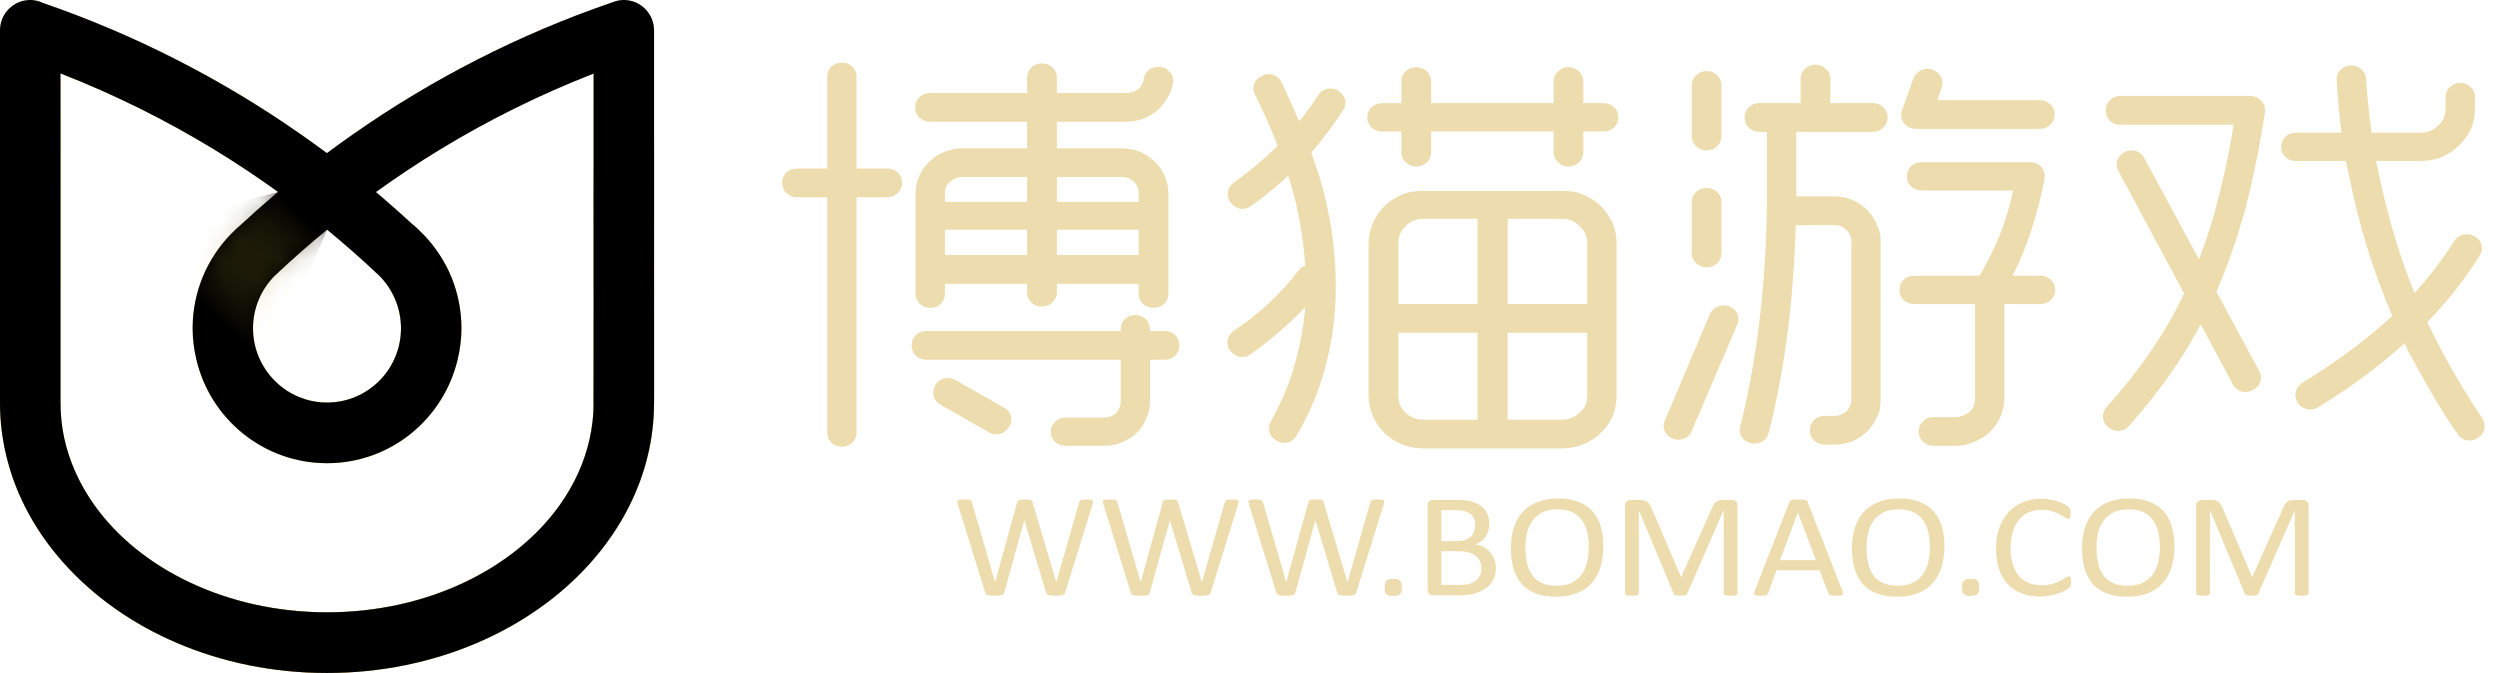 <?xml version="1.0" encoding="UTF-8"?>
<svg width="130px" height="35px" viewBox="0 0 130 35" version="1.1" xmlns="http://www.w3.org/2000/svg" xmlns:xlink="http://www.w3.org/1999/xlink">
    <!-- Generator: Sketch 46.2 (44496) - http://www.bohemiancoding.com/sketch -->
    <title>logo</title>
    <desc>Created with Sketch.</desc>
    <defs>
        <linearGradient x1="26.666%" y1="-0.818%" x2="75.943%" y2="96.947%" id="linearGradient-1">
            <stop stop-color="#FFFDF4" offset="0%"></stop>
            <stop stop-color="#ECD37E" offset="16.705%"></stop>
            <stop stop-color="#FFFCF4" offset="32.727%"></stop>
            <stop stop-color="#FFFFFF" offset="46.961%"></stop>
            <stop stop-color="#805D11" offset="50.857%"></stop>
            <stop stop-color="#FFE7A9" offset="64.094%"></stop>
            <stop stop-color="#5D3F00" offset="75.648%"></stop>
            <stop stop-color="#9B8048" offset="87.374%"></stop>
            <stop stop-color="#FFF5E0" offset="100%"></stop>
        </linearGradient>
        <linearGradient x1="100%" y1="0%" x2="0%" y2="90.156%" id="linearGradient-2">
            <stop stop-color="#FFEDB2" offset="0%"></stop>
            <stop stop-color="#FFE695" offset="51.749%"></stop>
            <stop stop-color="#D4A748" offset="100%"></stop>
        </linearGradient>
        <path d="M3.147,3.82 C5.931,4.907 8.599,6.23 11.122,7.766 C12.264,8.461 13.376,9.201 14.457,9.981 C14.331,10.086 14.206,10.192 14.082,10.299 C13.566,10.742 13.059,11.194 12.559,11.656 C12.362,11.82 12.176,11.997 11.998,12.181 C10.773,13.445 10.016,15.168 10.016,17.071 C10.016,17.622 10.086,18.155 10.205,18.67 C10.927,21.773 13.694,24.086 17.005,24.086 C20.316,24.086 23.082,21.773 23.804,18.67 C23.924,18.156 23.994,17.622 23.994,17.071 C23.994,15.199 23.259,13.503 22.07,12.245 C21.858,12.022 21.635,11.81 21.397,11.616 C20.91,11.167 20.416,10.727 19.914,10.296 C19.793,10.193 19.671,10.09 19.549,9.987 C20.633,9.206 21.748,8.465 22.893,7.768 C25.416,6.234 28.082,4.913 30.865,3.828 L30.865,20.789 L30.865,20.932 L30.87,20.932 C30.87,20.937 30.87,20.942 30.87,20.948 C30.87,21.576 30.799,22.191 30.669,22.791 C30.398,24.036 29.86,25.208 29.101,26.271 C26.727,29.594 22.201,31.841 17.005,31.841 C11.808,31.841 7.281,29.593 4.907,26.268 C4.147,25.204 3.609,24.03 3.34,22.784 C3.21,22.187 3.147,21.574 3.147,20.948 L3.147,3.82 Z M14.274,14.352 C14.304,14.321 14.336,14.294 14.367,14.265 C15.22,13.462 16.1,12.687 17.007,11.944 C17.94,12.71 18.845,13.508 19.722,14.337 C19.723,14.338 19.724,14.339 19.725,14.34 C20.421,15.039 20.852,16.004 20.852,17.071 C20.852,19.203 19.129,20.932 17.005,20.932 C14.88,20.932 13.158,19.203 13.158,17.071 C13.158,16.01 13.584,15.05 14.274,14.352 L14.274,14.352 Z M34.01,1.577 C34.01,0.706 33.306,0 32.439,0 C32.236,0 32.043,0.042 31.865,0.112 C31.849,0.117 31.834,0.123 31.819,0.129 C27.005,1.78 22.497,4.092 18.399,6.953 C17.927,7.283 17.459,7.617 16.998,7.961 C16.537,7.618 16.07,7.283 15.598,6.954 C11.517,4.107 7.031,1.805 2.242,0.156 C2.126,0.101 2.004,0.056 1.874,0.031 C1.776,0.011 1.675,0 1.571,0 C0.703,0 -7.10542736e-15,0.706 -7.10542736e-15,1.577 L-7.10542736e-15,20.932 L0,20.932 C0,20.937 -7.10542736e-15,20.943 -7.10542736e-15,20.949 C-7.10542736e-15,22.857 0.462,24.675 1.297,26.334 C1.827,27.388 2.508,28.377 3.318,29.283 C6.415,32.747 11.391,34.995 17.004,34.995 C22.617,34.995 27.592,32.748 30.689,29.285 C31.499,28.379 32.179,27.391 32.71,26.338 C33.545,24.678 34.009,22.858 34.009,20.949 C34.009,20.943 34.008,20.937 34.008,20.932 L34.012,20.932 L34.012,1.577 L34.01,1.577 Z" id="path-3"></path>
        <filter x="-1.5%" y="-1.4%" width="102.9%" height="102.9%" filterUnits="objectBoundingBox" id="filter-4">
            <feGaussianBlur stdDeviation="0.5" in="SourceAlpha" result="shadowBlurInner1"></feGaussianBlur>
            <feOffset dx="0" dy="0" in="shadowBlurInner1" result="shadowOffsetInner1"></feOffset>
            <feComposite in="shadowOffsetInner1" in2="SourceAlpha" operator="arithmetic" k2="-1" k3="1" result="shadowInnerInner1"></feComposite>
            <feColorMatrix values="0 0 0 0 0   0 0 0 0 0   0 0 0 0 0  0 0 0 0.5 0" type="matrix" in="shadowInnerInner1"></feColorMatrix>
        </filter>
        <path d="M3.147,3.82 C5.931,4.907 8.599,6.23 11.122,7.766 C12.264,8.461 13.376,9.201 14.457,9.981 C14.331,10.086 14.206,10.192 14.082,10.299 C13.566,10.742 13.059,11.194 12.559,11.656 C12.362,11.82 12.176,11.997 11.998,12.181 C10.773,13.445 10.016,15.168 10.016,17.071 C10.016,17.622 10.086,18.155 10.205,18.67 C10.927,21.773 13.694,24.086 17.005,24.086 C20.316,24.086 23.082,21.773 23.804,18.67 C23.924,18.156 23.994,17.622 23.994,17.071 C23.994,15.199 23.259,13.503 22.07,12.245 C21.858,12.022 21.635,11.81 21.397,11.616 C20.91,11.167 20.416,10.727 19.914,10.296 C19.793,10.193 19.671,10.09 19.549,9.987 C20.633,9.206 21.748,8.465 22.893,7.768 C25.416,6.234 28.082,4.913 30.865,3.828 L30.865,20.789 L30.865,20.932 L30.87,20.932 C30.87,20.937 30.87,20.942 30.87,20.948 C30.87,21.576 30.799,22.191 30.669,22.791 C30.398,24.036 29.86,25.208 29.101,26.271 C26.727,29.594 22.201,31.841 17.005,31.841 C11.808,31.841 7.281,29.593 4.907,26.268 C4.147,25.204 3.609,24.03 3.34,22.784 C3.21,22.187 3.147,21.574 3.147,20.948 L3.147,3.82 Z M14.274,14.352 C14.304,14.321 14.336,14.294 14.367,14.265 C15.22,13.462 16.1,12.687 17.007,11.944 C17.94,12.71 18.845,13.508 19.722,14.337 C19.723,14.338 19.724,14.339 19.725,14.34 C20.421,15.039 20.852,16.004 20.852,17.071 C20.852,19.203 19.129,20.932 17.005,20.932 C14.88,20.932 13.158,19.203 13.158,17.071 C13.158,16.01 13.584,15.05 14.274,14.352 L14.274,14.352 Z M34.01,1.577 C34.01,0.706 33.306,0 32.439,0 C32.236,0 32.043,0.042 31.865,0.112 C31.849,0.117 31.834,0.123 31.819,0.129 C27.005,1.78 22.497,4.092 18.399,6.953 C17.927,7.283 17.459,7.617 16.998,7.961 C16.537,7.618 16.07,7.283 15.598,6.954 C11.517,4.107 7.031,1.805 2.242,0.156 C2.126,0.101 2.004,0.056 1.874,0.031 C1.776,0.011 1.675,0 1.571,0 C0.703,0 -7.10542736e-15,0.706 -7.10542736e-15,1.577 L-7.10542736e-15,20.932 L0,20.932 C0,20.937 -7.10542736e-15,20.943 -7.10542736e-15,20.949 C-7.10542736e-15,22.857 0.462,24.675 1.297,26.334 C1.827,27.388 2.508,28.377 3.318,29.283 C6.415,32.747 11.391,34.995 17.004,34.995 C22.617,34.995 27.592,32.748 30.689,29.285 C31.499,28.379 32.179,27.391 32.71,26.338 C33.545,24.678 34.009,22.858 34.009,20.949 C34.009,20.943 34.008,20.937 34.008,20.932 L34.012,20.932 L34.012,1.577 L34.01,1.577 Z" id="path-5"></path>
        <linearGradient x1="32.034%" y1="71.379%" x2="85.187%" y2="11.572%" id="linearGradient-7">
            <stop stop-color="#FEE841" stop-opacity="0" offset="1.772%"></stop>
            <stop stop-color="#000000" offset="97.694%"></stop>
        </linearGradient>
    </defs>
    <g id="Page-1" stroke="none" stroke-width="1" fill="none" fill-rule="evenodd">
        <g id="博猫新首页" transform="translate(-335, -52)">
            <g id="menu" transform="translate(323, -6)">
                <g id="logo" transform="translate(12, 58)">
                    <g id="font" transform="translate(40.675, 3.182)" fill="#EDDCAD">
                        <g>
                            <path d="M14.281,10.082 L18.535,10.082 L18.535,8.765 L14.281,8.765 L14.281,10.082 Z M18.534,6.856 C18.534,6.615 18.443,6.417 18.284,6.263 C18.125,6.11 17.897,6.022 17.647,6.022 L14.281,6.022 L14.281,7.317 L18.534,7.317 L18.534,6.856 Z M8.459,10.082 L12.735,10.082 L12.735,8.765 L8.459,8.765 L8.459,10.082 Z M8.732,6.263 C8.55,6.417 8.459,6.615 8.459,6.856 L8.459,7.317 L12.735,7.317 L12.735,6.022 L9.369,6.022 C9.119,6.022 8.914,6.11 8.732,6.263 L8.732,6.263 Z M11.553,18.026 C11.916,18.224 12.029,18.662 11.803,19.014 L11.78,19.036 C11.576,19.387 11.12,19.519 10.757,19.299 L8.209,17.851 C7.869,17.653 7.732,17.215 7.959,16.863 L7.959,16.82 C8.209,16.468 8.664,16.38 9.006,16.578 L11.553,18.026 Z M17.92,1.655 C18.17,1.655 18.375,1.567 18.557,1.413 C18.693,1.282 18.784,1.106 18.807,0.909 C18.853,0.557 19.147,0.294 19.557,0.294 L19.58,0.294 C19.808,0.294 19.99,0.36 20.126,0.535 C20.286,0.689 20.353,0.887 20.331,1.106 C20.24,1.611 19.99,2.072 19.626,2.445 C19.171,2.883 18.58,3.147 17.92,3.147 L14.281,3.147 L14.281,4.53 L17.647,4.53 C17.988,4.53 18.306,4.595 18.602,4.705 C19.171,4.968 19.626,5.386 19.876,5.934 C20.013,6.241 20.08,6.549 20.08,6.856 L20.08,12.1 C20.08,12.518 19.739,12.825 19.33,12.825 L19.284,12.825 C18.876,12.825 18.534,12.518 18.534,12.1 L18.534,11.574 L14.281,11.574 L14.281,12.036 C14.281,12.431 13.918,12.759 13.531,12.759 L13.485,12.759 C13.076,12.759 12.735,12.431 12.735,12.036 L12.735,11.574 L8.459,11.574 L8.459,12.1 C8.459,12.518 8.141,12.825 7.732,12.825 L7.686,12.825 C7.277,12.825 6.936,12.518 6.936,12.1 L6.936,6.856 C6.936,6.241 7.209,5.627 7.664,5.21 C7.891,4.99 8.141,4.837 8.459,4.705 C8.732,4.595 9.051,4.53 9.369,4.53 L12.735,4.53 L12.735,3.147 L7.664,3.147 C7.254,3.147 6.913,2.818 6.913,2.423 L6.913,2.379 C6.913,1.984 7.254,1.655 7.664,1.655 L12.735,1.655 L12.735,0.843 C12.735,0.426 13.076,0.119 13.485,0.119 L13.531,0.119 C13.918,0.119 14.281,0.426 14.281,0.843 L14.281,1.655 L17.92,1.655 Z M19.899,14.032 C20.331,14.032 20.649,14.361 20.649,14.756 L20.649,14.8 C20.649,15.195 20.331,15.525 19.899,15.525 L19.125,15.525 L19.125,17.697 C19.125,18.026 19.057,18.311 18.92,18.597 C18.671,19.189 18.262,19.584 17.647,19.826 C17.375,19.958 17.033,20.001 16.715,20.001 L14.713,20.001 C14.327,20.001 13.963,19.694 13.963,19.277 L13.963,19.255 C13.963,18.86 14.327,18.531 14.713,18.531 L16.715,18.531 C16.965,18.531 17.169,18.465 17.352,18.311 C17.51,18.136 17.602,17.938 17.602,17.697 L17.602,15.525 L7.482,15.525 C7.05,15.525 6.732,15.195 6.732,14.8 L6.732,14.756 C6.732,14.361 7.05,14.032 7.482,14.032 L17.602,14.032 L17.602,13.922 C17.602,13.527 17.92,13.198 18.353,13.198 L18.375,13.198 C18.784,13.198 19.125,13.527 19.125,13.922 L19.125,14.032 L19.899,14.032 Z M3.866,19.321 C3.866,19.738 3.525,20.045 3.115,20.045 L3.07,20.045 C2.683,20.045 2.342,19.738 2.342,19.321 L2.342,7.075 L0.751,7.075 C0.319,7.075 0,6.724 0,6.351 L0,6.307 C0,5.89 0.319,5.583 0.751,5.583 L2.342,5.583 L2.342,0.799 C2.342,0.382 2.683,0.075 3.07,0.075 L3.115,0.075 C3.525,0.075 3.866,0.382 3.866,0.799 L3.866,5.583 L5.48,5.583 C5.89,5.583 6.231,5.89 6.231,6.307 L6.231,6.351 C6.231,6.724 5.89,7.075 5.48,7.075 L3.866,7.075 L3.866,19.321 Z" id="Fill-1"></path>
                            <path d="M40.567,18.641 C40.908,18.641 41.227,18.509 41.476,18.268 C41.75,18.026 41.863,17.763 41.863,17.39 L41.863,14.12 L37.724,14.12 L37.724,18.641 L40.567,18.641 Z M37.724,12.627 L41.863,12.627 L41.863,9.468 C41.863,9.138 41.75,8.831 41.476,8.589 C41.227,8.326 40.908,8.194 40.567,8.194 L37.724,8.194 L37.724,12.627 Z M32.403,18.268 C32.652,18.509 32.97,18.641 33.335,18.641 L36.155,18.641 L36.155,14.12 L32.039,14.12 L32.039,17.39 C32.039,17.763 32.152,18.026 32.403,18.268 L32.403,18.268 Z M36.155,8.194 L33.335,8.194 C32.97,8.194 32.652,8.326 32.403,8.589 C32.152,8.831 32.039,9.138 32.039,9.468 L32.039,12.627 L36.155,12.627 L36.155,8.194 Z M33.335,20.133 C32.152,20.133 31.174,19.475 30.719,18.465 C30.583,18.136 30.492,17.763 30.492,17.39 L30.492,9.468 C30.492,9.095 30.583,8.743 30.719,8.414 C31.015,7.734 31.539,7.229 32.22,6.943 C32.585,6.79 32.948,6.746 33.335,6.746 L40.567,6.746 C40.953,6.746 41.317,6.79 41.658,6.943 C42.341,7.229 42.864,7.734 43.182,8.414 C43.319,8.743 43.387,9.095 43.387,9.468 L43.387,17.39 C43.387,17.763 43.319,18.136 43.182,18.465 C42.704,19.475 41.727,20.133 40.567,20.133 L33.335,20.133 Z M42.727,2.182 C43.136,2.182 43.478,2.489 43.478,2.905 L43.478,2.927 C43.478,3.345 43.136,3.652 42.727,3.652 L41.658,3.652 L41.658,4.749 C41.658,5.144 41.317,5.473 40.908,5.473 L40.862,5.473 C40.476,5.473 40.112,5.144 40.112,4.749 L40.112,3.652 L33.744,3.652 L33.744,4.749 C33.744,5.144 33.403,5.473 32.994,5.473 L32.948,5.473 C32.539,5.473 32.198,5.144 32.198,4.749 L32.198,3.652 L31.174,3.652 C30.765,3.652 30.425,3.345 30.425,2.927 L30.425,2.905 C30.425,2.489 30.765,2.182 31.174,2.182 L32.198,2.182 L32.198,1.041 C32.198,0.646 32.539,0.316 32.948,0.316 L32.994,0.316 C33.403,0.316 33.744,0.646 33.744,1.041 L33.744,2.182 L40.112,2.182 L40.112,1.041 C40.112,0.646 40.476,0.316 40.862,0.316 L40.908,0.316 C41.317,0.316 41.658,0.646 41.658,1.041 L41.658,2.182 L42.727,2.182 Z M25.944,1.062 C26.285,1.743 26.581,2.445 26.876,3.125 C27.241,2.709 27.559,2.247 27.877,1.764 C28.082,1.436 28.514,1.325 28.878,1.501 L28.9,1.523 C29.082,1.633 29.196,1.787 29.264,1.962 C29.31,2.182 29.288,2.379 29.173,2.532 C28.673,3.323 28.104,4.068 27.513,4.749 C27.649,5.144 27.786,5.562 27.922,5.957 C28.491,7.843 28.786,9.775 28.786,11.728 C28.786,13.176 28.605,14.603 28.218,15.985 C27.899,17.17 27.422,18.333 26.74,19.475 C26.535,19.848 26.081,19.958 25.717,19.738 L25.671,19.716 C25.33,19.518 25.216,19.101 25.398,18.75 C25.967,17.719 26.422,16.665 26.695,15.612 C26.945,14.691 27.126,13.747 27.195,12.781 C26.899,13.11 26.581,13.417 26.262,13.703 C25.671,14.252 25.011,14.779 24.352,15.239 C24.192,15.371 23.965,15.393 23.761,15.371 C23.556,15.327 23.419,15.195 23.283,15.042 L23.26,15.02 C23.055,14.668 23.147,14.252 23.465,14.032 C24.784,13.154 25.899,12.123 26.876,10.85 C26.967,10.741 27.081,10.674 27.195,10.631 C27.104,9.183 26.854,7.756 26.422,6.307 C26.376,6.198 26.353,6.088 26.308,5.957 C25.717,6.505 25.08,7.031 24.397,7.515 C24.215,7.646 24.011,7.711 23.807,7.668 C23.601,7.624 23.442,7.515 23.307,7.339 L23.283,7.295 C23.078,6.988 23.147,6.548 23.465,6.329 C24.284,5.737 25.057,5.1 25.762,4.398 C25.421,3.498 25.011,2.599 24.579,1.72 C24.397,1.369 24.534,0.952 24.921,0.777 L24.966,0.755 C25.33,0.557 25.762,0.711 25.944,1.062 L25.944,1.062 Z" id="Fill-3"></path>
                            <path d="M60.075,2.028 L65.419,2.028 C65.828,2.028 66.169,2.357 66.169,2.752 L66.169,2.796 C66.169,3.191 65.828,3.52 65.419,3.52 L58.938,3.52 C58.688,3.52 58.483,3.41 58.324,3.213 C58.188,3.015 58.142,2.796 58.232,2.555 L58.824,0.887 C58.984,0.514 59.392,0.316 59.802,0.426 L59.825,0.448 C60.211,0.58 60.416,0.975 60.302,1.348 L60.075,2.028 Z M64.896,5.254 C65.123,5.254 65.328,5.342 65.487,5.518 C65.623,5.671 65.669,5.89 65.646,6.11 C65.305,7.844 64.782,9.577 63.986,11.157 L65.442,11.157 C65.85,11.157 66.192,11.465 66.192,11.882 L66.192,11.904 C66.192,12.32 65.85,12.628 65.442,12.628 L63.554,12.628 L63.554,17.5 C63.554,18.158 63.281,18.816 62.803,19.277 C62.576,19.497 62.303,19.672 62.008,19.782 C61.69,19.936 61.348,20.001 61.007,20.001 L59.847,20.001 C59.438,20.001 59.098,19.672 59.098,19.277 L59.098,19.233 C59.098,18.838 59.438,18.509 59.847,18.509 L61.007,18.509 C61.28,18.509 61.531,18.399 61.758,18.224 C61.939,18.026 62.031,17.784 62.031,17.5 L62.031,12.628 L58.847,12.628 C58.437,12.628 58.096,12.32 58.096,11.904 L58.096,11.882 C58.096,11.465 58.437,11.157 58.847,11.157 L62.258,11.157 C63.076,9.775 63.645,8.436 64.009,6.724 L59.233,6.724 C58.802,6.724 58.483,6.395 58.483,6 L58.483,5.978 C58.483,5.583 58.802,5.254 59.233,5.254 L64.896,5.254 Z M56.732,2.181 C57.141,2.181 57.482,2.511 57.482,2.906 L57.482,2.95 C57.482,3.323 57.141,3.674 56.732,3.674 L52.73,3.674 L52.73,6.812 L52.73,7.031 L54.731,7.031 C55.368,7.031 55.981,7.295 56.414,7.734 C56.618,7.953 56.8,8.194 56.914,8.502 C57.073,8.787 57.118,9.073 57.118,9.38 L57.118,17.609 C57.118,17.916 57.073,18.246 56.914,18.531 C56.664,19.079 56.254,19.497 55.663,19.76 C55.368,19.869 55.072,19.936 54.731,19.936 L54.185,19.936 C53.775,19.936 53.435,19.606 53.435,19.211 L53.435,19.167 C53.435,18.773 53.775,18.443 54.185,18.443 L54.731,18.443 C54.958,18.443 55.162,18.355 55.344,18.202 C55.504,18.026 55.595,17.829 55.595,17.609 L55.595,9.38 C55.595,9.138 55.504,8.941 55.344,8.787 C55.162,8.589 54.958,8.524 54.731,8.524 L52.73,8.524 L52.707,8.524 C52.593,12.188 52.184,15.876 51.297,19.321 C51.206,19.738 50.796,19.957 50.387,19.869 L50.364,19.848 C49.955,19.782 49.704,19.365 49.818,18.992 C50.796,15.108 51.206,10.894 51.206,6.812 L51.206,3.674 L50.774,3.674 C50.387,3.674 50.046,3.323 50.046,2.95 L50.046,2.906 C50.046,2.511 50.387,2.181 50.774,2.181 L52.957,2.181 L52.957,0.909 C52.957,0.535 53.298,0.185 53.707,0.185 L53.753,0.185 C54.162,0.185 54.503,0.535 54.503,0.909 L54.503,2.181 L56.732,2.181 Z M48.84,9.994 C48.84,10.389 48.5,10.719 48.09,10.719 L48.044,10.719 C47.659,10.719 47.294,10.389 47.294,9.994 L47.294,7.317 C47.294,6.9 47.659,6.593 48.044,6.593 L48.09,6.593 C48.5,6.593 48.84,6.9 48.84,7.317 L48.84,9.994 Z M48.84,3.915 C48.84,4.31 48.5,4.64 48.09,4.64 L48.044,4.64 C47.659,4.64 47.294,4.31 47.294,3.915 L47.294,1.238 C47.294,0.843 47.659,0.514 48.044,0.514 L48.09,0.514 C48.5,0.514 48.84,0.843 48.84,1.238 L48.84,3.915 Z M47.294,19.233 C47.158,19.606 46.703,19.782 46.317,19.628 L46.293,19.606 C45.907,19.474 45.725,19.058 45.907,18.662 L48.249,13.132 C48.408,12.781 48.863,12.605 49.227,12.737 L49.25,12.759 C49.637,12.891 49.841,13.33 49.659,13.703 L47.294,19.233 Z" id="Fill-4"></path>
                            <path d="M87.133,19.409 C86.336,18.267 85.632,17.061 84.95,15.81 C84.746,15.436 84.54,15.063 84.358,14.668 C83.062,15.853 81.539,16.973 79.855,18.004 C79.492,18.224 79.037,18.114 78.809,17.763 L78.787,17.719 C78.582,17.368 78.696,16.951 79.037,16.731 C80.833,15.634 82.403,14.471 83.722,13.242 C82.721,10.915 81.971,8.458 81.47,5.934 C81.425,5.693 81.357,5.451 81.311,5.188 L78.696,5.188 C78.264,5.188 77.946,4.881 77.946,4.464 L77.946,4.441 C77.946,4.047 78.264,3.718 78.696,3.718 L81.084,3.718 C80.97,2.84 80.879,1.918 80.833,0.997 C80.811,0.799 80.879,0.602 81.016,0.47 C81.174,0.316 81.334,0.228 81.539,0.228 L81.584,0.228 C81.971,0.207 82.335,0.514 82.358,0.887 C82.425,1.852 82.516,2.796 82.653,3.718 L85.177,3.718 C85.54,3.718 85.859,3.608 86.11,3.345 C86.383,3.103 86.496,2.796 86.496,2.467 L86.496,1.852 C86.496,1.457 86.837,1.129 87.246,1.129 L87.292,1.129 C87.679,1.129 88.02,1.457 88.02,1.852 L88.02,2.467 C88.02,2.84 87.952,3.191 87.816,3.52 C87.497,4.178 86.973,4.683 86.292,4.991 C85.928,5.122 85.587,5.188 85.177,5.188 L82.88,5.188 C82.903,5.342 82.948,5.473 82.972,5.605 C83.426,7.844 84.04,9.994 84.881,12.057 C85.677,11.179 86.36,10.279 86.951,9.336 C87.179,9.007 87.633,8.897 87.975,9.094 L88.02,9.116 C88.383,9.314 88.497,9.752 88.27,10.104 C87.52,11.31 86.61,12.474 85.54,13.571 C85.791,14.098 86.065,14.625 86.336,15.13 C86.973,16.337 87.679,17.478 88.406,18.574 C88.634,18.926 88.543,19.365 88.179,19.584 L88.157,19.606 C87.816,19.826 87.36,19.738 87.133,19.409 L87.133,19.409 Z M76.354,1.808 C76.581,1.808 76.762,1.918 76.922,2.072 C77.081,2.247 77.127,2.445 77.104,2.664 C76.854,4.266 76.558,5.781 76.217,7.163 C75.785,8.853 75.24,10.455 74.58,11.991 L76.808,16.117 C77.014,16.468 76.854,16.907 76.513,17.083 L76.444,17.104 C76.081,17.324 75.625,17.17 75.444,16.82 L73.761,13.681 C73.374,14.405 72.965,15.108 72.51,15.788 C71.783,16.863 70.964,17.916 70.032,18.97 C69.873,19.124 69.713,19.211 69.508,19.233 C69.304,19.233 69.099,19.168 68.94,19.014 L68.917,18.992 C68.622,18.751 68.599,18.29 68.849,18.004 C70.51,16.161 71.874,14.252 72.897,12.079 L69.486,5.714 C69.281,5.342 69.418,4.924 69.804,4.727 L69.827,4.705 C70.214,4.552 70.646,4.661 70.827,5.035 L73.67,10.301 C73.988,9.489 74.261,8.656 74.511,7.778 C74.898,6.307 75.262,4.749 75.467,3.301 L69.554,3.301 C69.144,3.301 68.826,2.971 68.826,2.576 L68.826,2.533 C68.826,2.16 69.144,1.808 69.554,1.808 L76.354,1.808 Z" id="Fill-5"></path>
                            <path d="M14.712,27.628 C14.701,27.664 14.684,27.693 14.662,27.715 C14.64,27.737 14.609,27.753 14.57,27.764 C14.532,27.776 14.484,27.784 14.427,27.789 C14.37,27.794 14.3,27.798 14.217,27.798 C14.131,27.798 14.058,27.794 13.999,27.789 C13.94,27.784 13.891,27.776 13.851,27.764 C13.813,27.753 13.784,27.737 13.764,27.715 C13.745,27.693 13.73,27.664 13.719,27.628 L12.593,23.882 L12.585,23.882 L11.546,27.628 C11.537,27.664 11.523,27.693 11.504,27.715 C11.485,27.737 11.457,27.753 11.421,27.764 C11.385,27.776 11.339,27.784 11.282,27.789 C11.225,27.794 11.152,27.798 11.064,27.798 C10.972,27.798 10.896,27.794 10.835,27.789 C10.774,27.784 10.725,27.776 10.686,27.764 C10.647,27.753 10.617,27.737 10.596,27.715 C10.576,27.693 10.561,27.664 10.553,27.628 L9.132,23.046 C9.115,22.987 9.107,22.942 9.105,22.909 C9.103,22.876 9.114,22.849 9.138,22.832 C9.162,22.814 9.2,22.802 9.252,22.797 C9.305,22.792 9.376,22.79 9.464,22.79 C9.55,22.79 9.618,22.792 9.668,22.795 C9.718,22.8 9.756,22.806 9.782,22.816 C9.808,22.826 9.826,22.841 9.836,22.859 C9.846,22.877 9.853,22.9 9.859,22.928 L11.068,27.084 L11.072,27.084 L12.219,22.936 C12.227,22.907 12.238,22.884 12.25,22.864 C12.262,22.845 12.282,22.831 12.31,22.82 C12.338,22.81 12.378,22.802 12.429,22.797 C12.48,22.792 12.547,22.79 12.63,22.79 C12.707,22.79 12.769,22.792 12.815,22.797 C12.861,22.802 12.898,22.81 12.925,22.82 C12.953,22.831 12.973,22.845 12.985,22.864 C12.998,22.884 13.008,22.907 13.016,22.936 L14.251,27.084 L14.258,27.084 L15.443,22.931 C15.451,22.906 15.46,22.884 15.468,22.864 C15.476,22.845 15.493,22.831 15.52,22.82 C15.546,22.81 15.583,22.802 15.632,22.797 C15.68,22.792 15.744,22.79 15.825,22.79 C15.908,22.79 15.974,22.793 16.022,22.8 C16.071,22.806 16.106,22.818 16.129,22.835 C16.151,22.853 16.161,22.879 16.16,22.912 C16.158,22.946 16.151,22.992 16.136,23.05 L14.712,27.628 Z" id="Fill-6"></path>
                            <path d="M22.281,27.628 C22.27,27.664 22.254,27.693 22.232,27.715 C22.21,27.737 22.179,27.753 22.14,27.764 C22.101,27.776 22.054,27.784 21.996,27.789 C21.94,27.794 21.87,27.798 21.787,27.798 C21.701,27.798 21.628,27.794 21.569,27.789 C21.509,27.784 21.46,27.776 21.421,27.764 C21.382,27.753 21.353,27.737 21.334,27.715 C21.315,27.693 21.3,27.664 21.289,27.628 L20.163,23.882 L20.154,23.882 L19.115,27.628 C19.107,27.664 19.093,27.693 19.074,27.715 C19.055,27.737 19.027,27.753 18.991,27.764 C18.955,27.776 18.908,27.784 18.852,27.789 C18.795,27.794 18.722,27.798 18.634,27.798 C18.542,27.798 18.466,27.794 18.405,27.789 C18.344,27.784 18.294,27.776 18.256,27.764 C18.216,27.753 18.187,27.737 18.166,27.715 C18.145,27.693 18.131,27.664 18.123,27.628 L16.702,23.046 C16.685,22.987 16.676,22.942 16.674,22.909 C16.673,22.876 16.684,22.849 16.708,22.832 C16.732,22.814 16.77,22.802 16.822,22.797 C16.874,22.792 16.946,22.79 17.034,22.79 C17.12,22.79 17.188,22.792 17.237,22.795 C17.288,22.8 17.326,22.806 17.352,22.816 C17.378,22.826 17.396,22.841 17.406,22.859 C17.415,22.877 17.423,22.9 17.428,22.928 L18.638,27.084 L18.642,27.084 L19.789,22.936 C19.797,22.907 19.807,22.884 19.82,22.864 C19.832,22.845 19.852,22.831 19.88,22.82 C19.907,22.81 19.947,22.802 19.998,22.797 C20.049,22.792 20.117,22.79 20.2,22.79 C20.277,22.79 20.339,22.792 20.385,22.797 C20.43,22.802 20.468,22.81 20.495,22.82 C20.523,22.831 20.543,22.845 20.555,22.864 C20.568,22.884 20.578,22.907 20.586,22.936 L21.821,27.084 L21.828,27.084 L23.013,22.931 C23.021,22.906 23.029,22.884 23.038,22.864 C23.046,22.845 23.063,22.831 23.089,22.82 C23.116,22.81 23.153,22.802 23.202,22.797 C23.25,22.792 23.314,22.79 23.395,22.79 C23.478,22.79 23.544,22.793 23.592,22.8 C23.641,22.806 23.676,22.818 23.698,22.835 C23.721,22.853 23.731,22.879 23.73,22.912 C23.727,22.946 23.721,22.992 23.706,23.05 L22.281,27.628 Z" id="Fill-7"></path>
                            <path d="M29.851,27.628 C29.84,27.664 29.824,27.693 29.802,27.715 C29.78,27.737 29.748,27.753 29.71,27.764 C29.671,27.776 29.624,27.784 29.566,27.789 C29.51,27.794 29.44,27.798 29.357,27.798 C29.271,27.798 29.198,27.794 29.139,27.789 C29.079,27.784 29.03,27.776 28.991,27.764 C28.952,27.753 28.923,27.737 28.904,27.715 C28.885,27.693 28.87,27.664 28.858,27.628 L27.733,23.882 L27.724,23.882 L26.685,27.628 C26.677,27.664 26.663,27.693 26.644,27.715 C26.625,27.737 26.597,27.753 26.561,27.764 C26.524,27.776 26.478,27.784 26.422,27.789 C26.365,27.794 26.292,27.798 26.204,27.798 C26.112,27.798 26.036,27.794 25.975,27.789 C25.914,27.784 25.864,27.776 25.826,27.764 C25.786,27.753 25.757,27.737 25.736,27.715 C25.715,27.693 25.701,27.664 25.692,27.628 L24.272,23.046 C24.255,22.987 24.246,22.942 24.244,22.909 C24.243,22.876 24.254,22.849 24.278,22.832 C24.302,22.814 24.339,22.802 24.392,22.797 C24.444,22.792 24.515,22.79 24.604,22.79 C24.69,22.79 24.758,22.792 24.807,22.795 C24.858,22.8 24.896,22.806 24.922,22.816 C24.948,22.826 24.966,22.841 24.976,22.859 C24.985,22.877 24.993,22.9 24.998,22.928 L26.208,27.084 L26.212,27.084 L27.359,22.936 C27.367,22.907 27.377,22.884 27.39,22.864 C27.402,22.845 27.422,22.831 27.45,22.82 C27.477,22.81 27.517,22.802 27.568,22.797 C27.619,22.792 27.687,22.79 27.77,22.79 C27.847,22.79 27.909,22.792 27.955,22.797 C28,22.802 28.037,22.81 28.065,22.82 C28.093,22.831 28.113,22.845 28.125,22.864 C28.138,22.884 28.148,22.907 28.156,22.936 L29.39,27.084 L29.399,27.084 L30.583,22.931 C30.591,22.906 30.599,22.884 30.607,22.864 C30.616,22.845 30.633,22.831 30.659,22.82 C30.686,22.81 30.723,22.802 30.772,22.797 C30.82,22.792 30.884,22.79 30.965,22.79 C31.048,22.79 31.114,22.793 31.162,22.8 C31.21,22.806 31.246,22.818 31.268,22.835 C31.29,22.853 31.301,22.879 31.299,22.912 C31.297,22.946 31.29,22.992 31.276,23.05 L29.851,27.628 Z" id="Fill-8"></path>
                            <path d="M32.224,27.356 C32.224,27.538 32.191,27.659 32.126,27.719 C32.061,27.779 31.942,27.808 31.771,27.808 C31.605,27.808 31.49,27.779 31.426,27.721 C31.362,27.661 31.33,27.544 31.33,27.368 C31.33,27.186 31.363,27.065 31.428,27.005 C31.493,26.945 31.612,26.915 31.783,26.915 C31.949,26.915 32.064,26.944 32.128,27.004 C32.192,27.063 32.224,27.179 32.224,27.356" id="Fill-9"></path>
                            <path d="M36.357,26.39 C36.357,26.242 36.332,26.111 36.281,25.998 C36.23,25.887 36.155,25.792 36.057,25.715 C35.959,25.639 35.836,25.581 35.687,25.54 C35.54,25.501 35.354,25.481 35.13,25.481 L34.276,25.481 L34.276,27.23 L35.313,27.23 C35.476,27.23 35.618,27.212 35.74,27.176 C35.861,27.14 35.968,27.087 36.061,27.017 C36.154,26.947 36.226,26.859 36.279,26.754 C36.331,26.65 36.357,26.528 36.357,26.39 M36.033,24.132 C36.033,24.011 36.015,23.903 35.979,23.806 C35.943,23.709 35.887,23.626 35.81,23.558 C35.732,23.491 35.632,23.439 35.507,23.403 C35.383,23.367 35.218,23.349 35.013,23.349 L34.276,23.349 L34.276,24.956 L35.089,24.956 C35.274,24.956 35.423,24.933 35.536,24.889 C35.65,24.844 35.743,24.784 35.818,24.709 C35.892,24.633 35.947,24.545 35.981,24.444 C36.016,24.343 36.033,24.239 36.033,24.132 M37.109,26.352 C37.109,26.508 37.088,26.652 37.045,26.783 C37.002,26.915 36.942,27.033 36.864,27.138 C36.787,27.242 36.693,27.335 36.584,27.413 C36.475,27.493 36.351,27.559 36.214,27.613 C36.077,27.667 35.93,27.707 35.774,27.734 C35.617,27.761 35.438,27.774 35.236,27.774 L33.832,27.774 C33.767,27.774 33.707,27.754 33.651,27.715 C33.594,27.675 33.565,27.605 33.565,27.506 L33.565,23.081 C33.565,22.981 33.594,22.912 33.651,22.872 C33.707,22.833 33.767,22.813 33.832,22.813 L35.053,22.813 C35.374,22.813 35.637,22.841 35.843,22.897 C36.047,22.953 36.218,23.035 36.355,23.143 C36.493,23.25 36.595,23.382 36.665,23.538 C36.734,23.693 36.769,23.87 36.769,24.067 C36.769,24.184 36.753,24.297 36.723,24.404 C36.693,24.511 36.648,24.61 36.588,24.701 C36.528,24.792 36.454,24.873 36.364,24.944 C36.274,25.016 36.17,25.075 36.054,25.121 C36.201,25.146 36.338,25.193 36.466,25.261 C36.593,25.328 36.704,25.415 36.8,25.52 C36.896,25.625 36.971,25.747 37.027,25.888 C37.082,26.028 37.109,26.183 37.109,26.352" id="Fill-10"></path>
                            <path d="M41.941,25.282 C41.941,25.001 41.914,24.74 41.861,24.498 C41.806,24.256 41.716,24.047 41.591,23.869 C41.465,23.692 41.297,23.552 41.086,23.453 C40.876,23.353 40.616,23.304 40.306,23.304 C39.996,23.304 39.736,23.357 39.527,23.465 C39.316,23.572 39.145,23.715 39.014,23.894 C38.883,24.073 38.788,24.282 38.732,24.521 C38.675,24.76 38.647,25.011 38.647,25.274 C38.647,25.565 38.673,25.833 38.726,26.079 C38.778,26.325 38.866,26.537 38.991,26.714 C39.115,26.892 39.282,27.03 39.491,27.128 C39.7,27.226 39.962,27.275 40.277,27.275 C40.59,27.275 40.853,27.222 41.066,27.115 C41.279,27.007 41.45,26.862 41.58,26.679 C41.71,26.496 41.803,26.285 41.858,26.045 C41.914,25.804 41.941,25.55 41.941,25.282 M42.697,25.236 C42.697,25.637 42.646,25.999 42.544,26.321 C42.441,26.643 42.288,26.917 42.085,27.144 C41.881,27.369 41.625,27.543 41.318,27.665 C41.011,27.786 40.652,27.847 40.242,27.847 C39.838,27.847 39.488,27.791 39.193,27.68 C38.898,27.569 38.654,27.407 38.462,27.195 C38.269,26.983 38.126,26.72 38.032,26.405 C37.938,26.091 37.891,25.729 37.891,25.32 C37.891,24.929 37.942,24.574 38.044,24.255 C38.147,23.935 38.301,23.663 38.505,23.44 C38.71,23.216 38.966,23.043 39.274,22.922 C39.582,22.8 39.94,22.739 40.35,22.739 C40.746,22.739 41.091,22.795 41.385,22.905 C41.678,23.014 41.923,23.175 42.118,23.386 C42.313,23.597 42.459,23.858 42.554,24.168 C42.65,24.478 42.697,24.835 42.697,25.236" id="Fill-11"></path>
                            <path d="M49.674,27.674 C49.674,27.695 49.668,27.712 49.657,27.728 C49.644,27.743 49.625,27.756 49.596,27.765 C49.568,27.773 49.531,27.781 49.487,27.788 C49.443,27.794 49.385,27.797 49.314,27.797 C49.248,27.797 49.192,27.794 49.145,27.788 C49.098,27.781 49.061,27.773 49.034,27.765 C49.007,27.756 48.988,27.743 48.976,27.728 C48.965,27.712 48.959,27.695 48.959,27.674 L48.959,23.353 L48.951,23.353 L47.056,27.694 C47.048,27.712 47.036,27.727 47.02,27.74 C47.005,27.752 46.983,27.763 46.954,27.772 C46.925,27.781 46.891,27.788 46.851,27.791 C46.81,27.795 46.762,27.797 46.707,27.797 C46.649,27.797 46.599,27.794 46.557,27.789 C46.516,27.785 46.481,27.777 46.453,27.768 C46.426,27.759 46.404,27.749 46.39,27.736 C46.374,27.723 46.364,27.709 46.358,27.694 L44.546,23.353 L44.542,23.353 L44.542,27.674 C44.542,27.695 44.537,27.712 44.525,27.728 C44.513,27.743 44.494,27.756 44.465,27.765 C44.437,27.773 44.399,27.781 44.354,27.788 C44.308,27.794 44.25,27.797 44.179,27.797 C44.11,27.797 44.053,27.794 44.007,27.788 C43.961,27.781 43.925,27.773 43.898,27.765 C43.871,27.756 43.852,27.743 43.843,27.728 C43.832,27.712 43.827,27.695 43.827,27.674 L43.827,23.112 C43.827,23.004 43.859,22.928 43.921,22.881 C43.982,22.836 44.051,22.813 44.127,22.813 L44.566,22.813 C44.656,22.813 44.735,22.821 44.802,22.836 C44.869,22.851 44.929,22.875 44.979,22.908 C45.03,22.941 45.072,22.984 45.106,23.035 C45.14,23.086 45.169,23.146 45.195,23.215 L46.732,26.808 L46.753,26.808 L48.352,23.227 C48.383,23.15 48.417,23.084 48.454,23.031 C48.49,22.977 48.53,22.935 48.574,22.903 C48.618,22.871 48.666,22.848 48.72,22.834 C48.774,22.82 48.835,22.813 48.905,22.813 L49.365,22.813 C49.408,22.813 49.447,22.819 49.486,22.83 C49.523,22.841 49.556,22.859 49.583,22.883 C49.61,22.908 49.632,22.939 49.648,22.976 C49.665,23.013 49.674,23.058 49.674,23.112 L49.674,27.674 Z" id="Fill-12"></path>
                            <path d="M52.815,23.472 L52.81,23.472 L51.884,25.945 L53.754,25.945 L52.815,23.472 Z M55.129,27.54 C55.151,27.596 55.162,27.642 55.164,27.676 C55.165,27.711 55.155,27.737 55.133,27.755 C55.111,27.773 55.074,27.784 55.022,27.789 C54.971,27.795 54.903,27.797 54.817,27.797 C54.731,27.797 54.663,27.795 54.611,27.791 C54.56,27.788 54.521,27.781 54.494,27.772 C54.468,27.763 54.45,27.751 54.437,27.736 C54.424,27.721 54.412,27.701 54.401,27.679 L53.94,26.471 L51.705,26.471 L51.264,27.663 C51.256,27.686 51.246,27.706 51.232,27.722 C51.217,27.739 51.197,27.753 51.171,27.765 C51.145,27.776 51.108,27.784 51.059,27.789 C51.01,27.795 50.948,27.797 50.87,27.797 C50.79,27.797 50.724,27.794 50.673,27.788 C50.621,27.781 50.585,27.769 50.565,27.751 C50.544,27.733 50.534,27.707 50.536,27.672 C50.537,27.638 50.549,27.592 50.571,27.536 L52.374,22.928 C52.385,22.899 52.4,22.877 52.417,22.859 C52.436,22.841 52.462,22.827 52.496,22.817 C52.531,22.806 52.575,22.799 52.63,22.795 C52.683,22.792 52.752,22.79 52.835,22.79 C52.924,22.79 52.997,22.792 53.055,22.795 C53.113,22.799 53.161,22.806 53.197,22.817 C53.233,22.827 53.26,22.841 53.28,22.861 C53.299,22.88 53.314,22.904 53.326,22.931 L55.129,27.54 Z" id="Fill-13"></path>
                            <path d="M59.678,25.282 C59.678,25.001 59.651,24.74 59.597,24.498 C59.543,24.256 59.453,24.047 59.327,23.869 C59.201,23.692 59.033,23.552 58.823,23.453 C58.613,23.353 58.353,23.304 58.043,23.304 C57.733,23.304 57.473,23.357 57.263,23.465 C57.053,23.572 56.882,23.715 56.751,23.894 C56.619,24.073 56.525,24.282 56.468,24.521 C56.411,24.76 56.384,25.011 56.384,25.274 C56.384,25.565 56.409,25.833 56.462,26.079 C56.515,26.325 56.603,26.537 56.728,26.714 C56.852,26.892 57.019,27.03 57.228,27.128 C57.437,27.226 57.699,27.275 58.014,27.275 C58.327,27.275 58.59,27.222 58.803,27.115 C59.015,27.007 59.187,26.862 59.317,26.679 C59.447,26.496 59.54,26.285 59.595,26.045 C59.65,25.804 59.678,25.55 59.678,25.282 M60.434,25.236 C60.434,25.637 60.383,25.999 60.281,26.321 C60.178,26.643 60.025,26.917 59.822,27.144 C59.618,27.369 59.362,27.543 59.055,27.665 C58.748,27.786 58.389,27.847 57.979,27.847 C57.575,27.847 57.224,27.791 56.93,27.68 C56.635,27.569 56.391,27.407 56.198,27.195 C56.006,26.983 55.863,26.72 55.768,26.405 C55.675,26.091 55.627,25.729 55.627,25.32 C55.627,24.929 55.678,24.574 55.781,24.255 C55.884,23.935 56.037,23.663 56.242,23.44 C56.447,23.216 56.703,23.043 57.011,22.922 C57.319,22.8 57.677,22.739 58.087,22.739 C58.483,22.739 58.828,22.795 59.121,22.905 C59.415,23.014 59.659,23.175 59.855,23.386 C60.05,23.597 60.195,23.858 60.291,24.168 C60.386,24.478 60.434,24.835 60.434,25.236" id="Fill-14"></path>
                            <path d="M62.245,27.356 C62.245,27.538 62.213,27.659 62.147,27.719 C62.082,27.779 61.964,27.808 61.792,27.808 C61.626,27.808 61.511,27.779 61.448,27.721 C61.384,27.661 61.352,27.544 61.352,27.368 C61.352,27.186 61.384,27.065 61.45,27.005 C61.515,26.945 61.633,26.915 61.805,26.915 C61.971,26.915 62.086,26.944 62.149,27.004 C62.214,27.063 62.245,27.179 62.245,27.356" id="Fill-15"></path>
                            <path d="M67.02,27.072 C67.02,27.114 67.017,27.15 67.015,27.18 C67.013,27.21 67.007,27.237 67,27.26 C66.993,27.284 66.984,27.304 66.974,27.322 C66.962,27.34 66.943,27.362 66.916,27.387 C66.888,27.413 66.83,27.451 66.741,27.504 C66.653,27.556 66.542,27.607 66.411,27.657 C66.279,27.707 66.128,27.749 65.958,27.784 C65.787,27.818 65.601,27.835 65.399,27.835 C65.05,27.835 64.735,27.782 64.454,27.674 C64.173,27.567 63.933,27.409 63.736,27.199 C63.537,26.989 63.385,26.73 63.278,26.422 C63.172,26.114 63.118,25.76 63.118,25.359 C63.118,24.947 63.175,24.58 63.291,24.258 C63.406,23.936 63.567,23.663 63.775,23.44 C63.983,23.216 64.231,23.045 64.521,22.928 C64.81,22.81 65.131,22.751 65.482,22.751 C65.638,22.751 65.788,22.765 65.935,22.792 C66.082,22.819 66.217,22.853 66.342,22.893 C66.467,22.934 66.577,22.981 66.675,23.035 C66.772,23.089 66.839,23.133 66.876,23.167 C66.913,23.202 66.938,23.228 66.948,23.246 C66.96,23.264 66.969,23.285 66.976,23.309 C66.983,23.333 66.989,23.362 66.992,23.395 C66.997,23.428 66.999,23.469 66.999,23.514 C66.999,23.565 66.996,23.609 66.99,23.645 C66.984,23.681 66.976,23.711 66.965,23.734 C66.954,23.759 66.941,23.777 66.926,23.788 C66.91,23.8 66.891,23.806 66.869,23.806 C66.83,23.806 66.776,23.781 66.706,23.731 C66.637,23.681 66.547,23.626 66.437,23.566 C66.327,23.506 66.193,23.451 66.036,23.402 C65.878,23.351 65.69,23.326 65.47,23.326 C65.231,23.326 65.013,23.37 64.817,23.459 C64.62,23.547 64.452,23.676 64.313,23.848 C64.174,24.019 64.066,24.228 63.989,24.475 C63.913,24.721 63.874,25.003 63.874,25.32 C63.874,25.634 63.911,25.913 63.985,26.154 C64.059,26.395 64.165,26.598 64.303,26.76 C64.441,26.922 64.61,27.045 64.81,27.128 C65.01,27.211 65.237,27.252 65.491,27.252 C65.705,27.252 65.892,27.228 66.052,27.18 C66.213,27.132 66.349,27.077 66.462,27.017 C66.575,26.957 66.667,26.902 66.739,26.854 C66.812,26.806 66.869,26.781 66.911,26.781 C66.931,26.781 66.947,26.785 66.961,26.793 C66.975,26.8 66.986,26.815 66.995,26.837 C67.003,26.858 67.009,26.889 67.013,26.927 C67.017,26.965 67.02,27.014 67.02,27.072" id="Fill-16"></path>
                            <path d="M71.639,25.282 C71.639,25.001 71.612,24.74 71.558,24.498 C71.504,24.256 71.414,24.047 71.288,23.869 C71.163,23.692 70.994,23.552 70.784,23.453 C70.574,23.353 70.314,23.304 70.004,23.304 C69.694,23.304 69.434,23.357 69.224,23.465 C69.014,23.572 68.843,23.715 68.712,23.894 C68.58,24.073 68.486,24.282 68.429,24.521 C68.372,24.76 68.345,25.011 68.345,25.274 C68.345,25.565 68.37,25.833 68.424,26.079 C68.476,26.325 68.564,26.537 68.689,26.714 C68.813,26.892 68.98,27.03 69.189,27.128 C69.398,27.226 69.66,27.275 69.975,27.275 C70.288,27.275 70.551,27.222 70.764,27.115 C70.976,27.007 71.148,26.862 71.278,26.679 C71.408,26.496 71.501,26.285 71.556,26.045 C71.611,25.804 71.639,25.55 71.639,25.282 M72.395,25.236 C72.395,25.637 72.344,25.999 72.242,26.321 C72.139,26.643 71.986,26.917 71.783,27.144 C71.579,27.369 71.323,27.543 71.016,27.665 C70.709,27.786 70.35,27.847 69.94,27.847 C69.536,27.847 69.185,27.791 68.891,27.68 C68.596,27.569 68.352,27.407 68.159,27.195 C67.967,26.983 67.824,26.72 67.729,26.405 C67.636,26.091 67.588,25.729 67.588,25.32 C67.588,24.929 67.639,24.574 67.742,24.255 C67.845,23.935 67.998,23.663 68.203,23.44 C68.408,23.216 68.664,23.043 68.972,22.922 C69.28,22.8 69.638,22.739 70.048,22.739 C70.444,22.739 70.789,22.795 71.083,22.905 C71.376,23.014 71.62,23.175 71.816,23.386 C72.011,23.597 72.156,23.858 72.252,24.168 C72.347,24.478 72.395,24.835 72.395,25.236" id="Fill-17"></path>
                            <path d="M79.371,27.674 C79.371,27.695 79.365,27.712 79.354,27.728 C79.342,27.743 79.322,27.756 79.294,27.765 C79.265,27.773 79.229,27.781 79.185,27.788 C79.141,27.794 79.083,27.797 79.012,27.797 C78.946,27.797 78.89,27.794 78.843,27.788 C78.795,27.781 78.758,27.773 78.732,27.765 C78.704,27.756 78.685,27.743 78.674,27.728 C78.662,27.712 78.656,27.695 78.656,27.674 L78.656,23.353 L76.754,27.694 C76.745,27.712 76.734,27.727 76.718,27.74 C76.703,27.752 76.681,27.763 76.652,27.772 C76.623,27.781 76.588,27.788 76.548,27.791 C76.508,27.795 76.46,27.797 76.405,27.797 C76.347,27.797 76.297,27.794 76.255,27.789 C76.213,27.785 76.178,27.777 76.151,27.768 C76.123,27.759 76.102,27.749 76.087,27.736 C76.071,27.723 76.061,27.709 76.055,27.694 L74.244,23.353 L74.24,27.674 C74.24,27.695 74.235,27.712 74.223,27.728 C74.211,27.743 74.192,27.756 74.163,27.765 C74.135,27.773 74.097,27.781 74.051,27.788 C74.006,27.794 73.948,27.797 73.876,27.797 C73.808,27.797 73.751,27.794 73.705,27.788 C73.659,27.781 73.623,27.773 73.596,27.765 C73.569,27.756 73.55,27.743 73.54,27.728 C73.53,27.712 73.526,27.695 73.526,27.674 L73.526,23.112 C73.526,23.004 73.556,22.928 73.618,22.881 C73.68,22.836 73.749,22.813 73.825,22.813 L74.264,22.813 C74.353,22.813 74.433,22.821 74.5,22.836 C74.567,22.851 74.627,22.875 74.677,22.908 C74.727,22.941 74.77,22.984 74.804,23.035 C74.838,23.086 74.867,23.146 74.892,23.215 L76.429,26.808 L76.45,26.808 L78.049,23.227 C78.081,23.15 78.114,23.084 78.151,23.031 C78.187,22.977 78.228,22.935 78.271,22.903 C78.315,22.871 78.364,22.848 78.417,22.834 C78.471,22.82 78.532,22.813 78.603,22.813 L79.063,22.813 C79.105,22.813 79.145,22.819 79.183,22.83 C79.221,22.841 79.253,22.859 79.28,22.883 C79.307,22.908 79.329,22.939 79.346,22.976 C79.362,23.013 79.371,23.058 79.371,23.112 L79.371,27.674 Z" id="Fill-18"></path>
                        </g>
                    </g>
                    <g id="Fill-19">
                        <use fill="url(#linearGradient-1)" fill-rule="evenodd" xlink:href="#path-3"></use>
                        <use fill="url(#linearGradient-2)" fill-rule="evenodd" xlink:href="#path-3"></use>
                        <use fill="black" fill-opacity="1" filter="url(#filter-4)" xlink:href="#path-3"></use>
                    </g>
                    <mask id="mask-6" fill="white">
                        <use xlink:href="#path-5"></use>
                    </mask>
                    <g id="Mask"></g>
                    <path d="M14.454,9.983 C14.454,9.983 15.147,10.479 15.774,10.958 C16.4,11.437 17.011,11.939 17.011,11.939 L14.077,18.905 L8.145,19.002 L11.333,10.807 L14.454,9.983 Z" id="Path-2" fill-opacity="0.46" fill="url(#linearGradient-7)" mask="url(#mask-6)"></path>
                </g>
            </g>
        </g>
    </g>
</svg>
